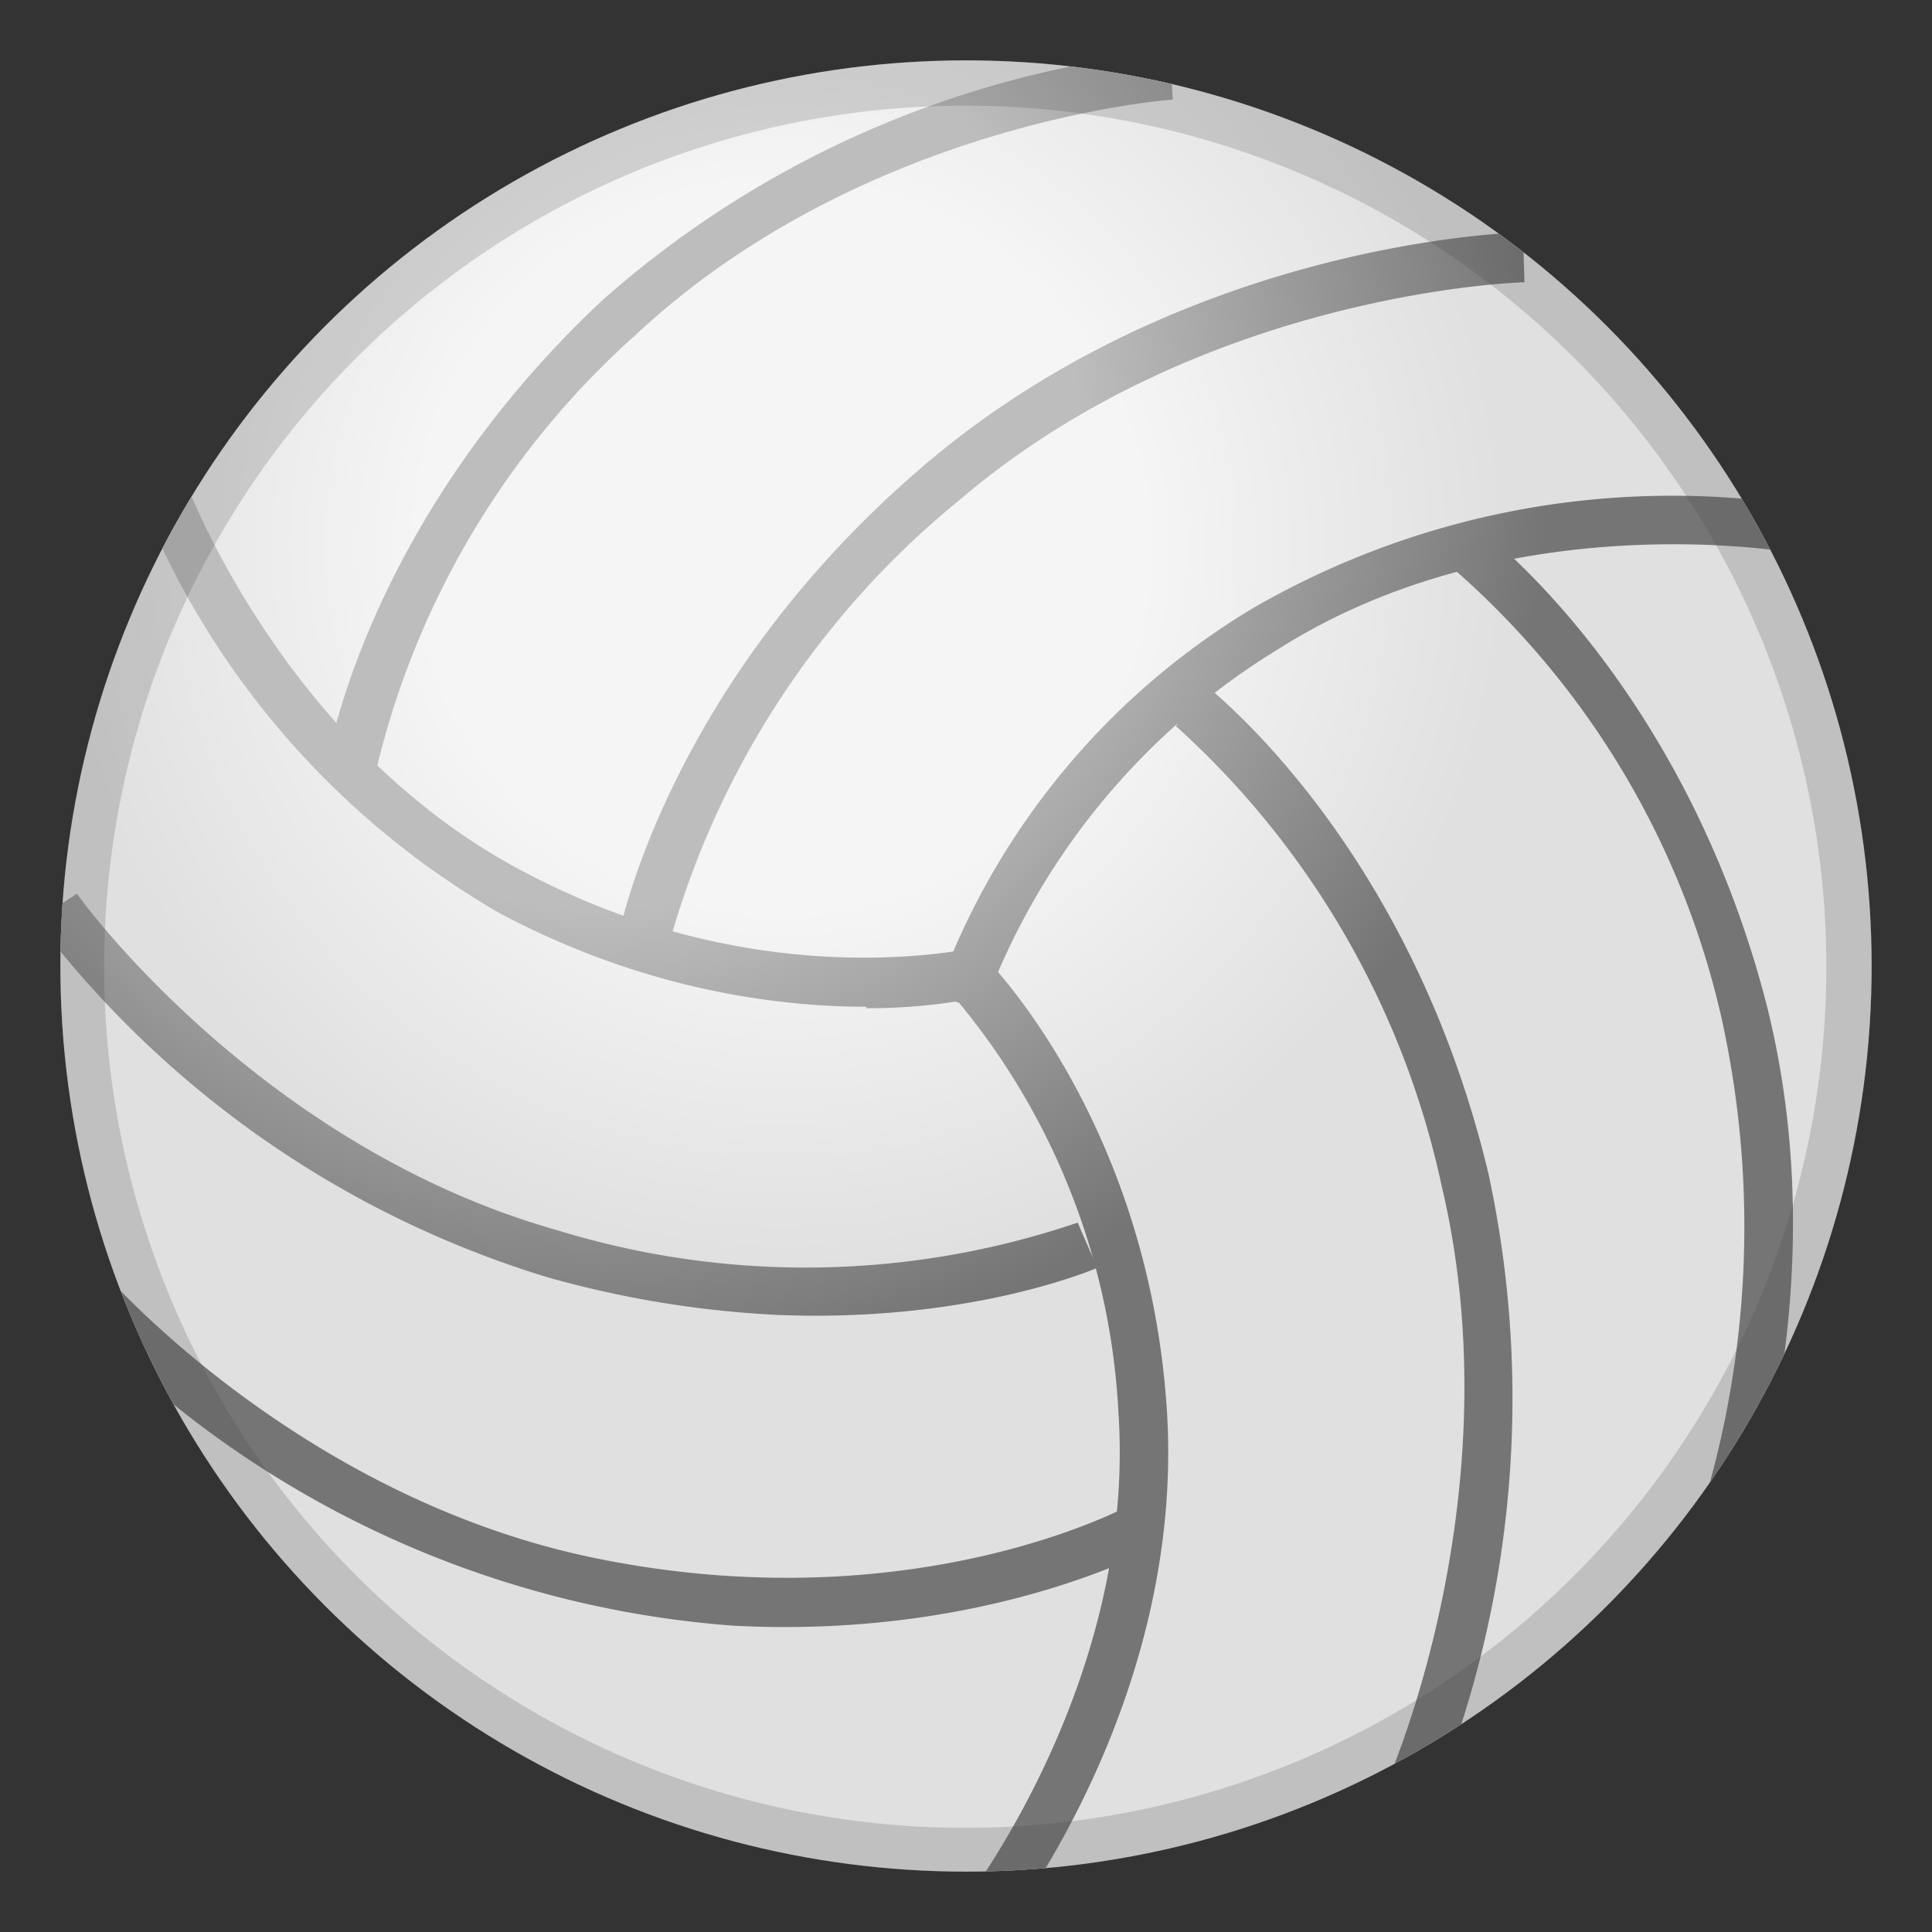 <svg viewBox="0 0 128 128" xmlns="http://www.w3.org/2000/svg" xmlns:xlink="http://www.w3.org/1999/xlink"><rect x="0" y="0" width="128" height="128" fill="#333333" stroke="none"/><radialGradient id="a" cx="51.8" cy="36.2" r="60" gradientUnits="userSpaceOnUse"><stop stop-color="#F5F5F5" offset=".4"/><stop stop-color="#E0E0E0" offset=".8"/></radialGradient><circle cx="64" cy="64" r="60" fill="url(#a)"/><circle cx="64" cy="64" r="60" fill="none" opacity=".2"/><circle cx="64" cy="64" r="60" fill="none" opacity=".2"/><defs><circle id="b" cx="64" cy="64" r="60"/></defs><clipPath id="c"><use xlink:href="#b"/></clipPath><g clip-path="url(#c)"><radialGradient id="d" cx="39.9" cy="28.6" r="78.6" gradientUnits="userSpaceOnUse"><stop stop-color="#BDBDBD" offset=".4"/><stop stop-color="#757576" offset=".8"/></radialGradient><path d="M65.2 66.9L62 66a49 49 0 0 1 21-25.7 55.5 55.5 0 0 1 36.3-6.8l-.6 3.1c-.2 0-18.7-3.3-34 6.4a46.6 46.6 0 0 0-19.6 24z" fill="url(#d)"/></g><g clip-path="url(#c)"><path d="M57.4 66.7c-6.1 0-14.9-1.2-24.3-6.2a55.5 55.5 0 0 1-24-28l3-1.1c0 .1 6.4 17.8 22.5 26.3 16.1 8.6 30.3 5 30.5 5l.8 3.1c-.3.1-3.5 1-8.5 1z" fill="url(#d)"/></g><g clip-path="url(#c)"><path d="M51.2 87.1a68 68 0 0 1-15-2.5A67 67 0 0 1 2.4 61l2.7-1.8c0 .1 12 16.7 31.8 22.3a56 56 0 0 0 34.5-.5l1.3 3c-.5.2-8.8 3.7-21.6 3.1z" fill="url(#d)"/></g><g clip-path="url(#c)"><path d="M48.5 107.7A67 67 0 0 1 4.2 86.2L6.6 84c.1.2 13.4 15.6 33.7 19.4 20.4 3.9 34.2-3.5 34.4-3.6l1.5 2.9c-.5.2-11.2 5.9-27.7 5z" fill="url(#d)"/></g><g clip-path="url(#c)"><path d="M44.1 63l-3.2-.6c.1-.7 3.4-17.3 20.6-31.8s38.5-15.2 39.4-15.2l.1 3.3c-.2 0-21.2.6-37.4 14.4A58 58 0 0 0 44.2 63z" fill="url(#d)"/></g><g clip-path="url(#c)"><path d="M21.5 51.6c0-.7 2.5-16.8 18.4-31.7A67 67 0 0 1 77.5 3.4l.2 3.2c-.2 0-20.5 1.5-35.6 15.6A56 56 0 0 0 24.7 52l-3.2-.4z" fill="url(#d)"/></g><g clip-path="url(#c)"><path d="M66 128.6l-2.5-2c.1-.2 11.8-14.9 10.6-33A46.3 46.3 0 0 0 62.3 65l2.2-2.3C65 63 76 73.9 77.3 93.3S66.5 128 66 128.6z" fill="url(#d)"/></g><g clip-path="url(#c)"><path d="M94.8 119.6l-3-1.3c.1-.2 8.6-19.2 3.7-39.8a57.2 57.2 0 0 0-17.6-30.4l2-2.7c.5.5 13.5 10.6 18.7 32.3a70.4 70.4 0 0 1-3.8 42z" fill="url(#d)"/></g><g clip-path="url(#c)"><path d="M113.6 107.3l-3-1.3a64 64 0 0 0 3.4-38.8 55.9 55.9 0 0 0-17.8-29.6L98 35c.5.4 13.5 10.3 19 31.4 5.4 21.2-3.1 40.1-3.5 41z" fill="url(#d)"/></g><path d="M64 7a57 57 0 1 1-.1 114.1A57 57 0 0 1 64 7m0-3a60 60 0 1 0 0 120A60 60 0 0 0 64 4z" fill="#434343" opacity=".2"/></svg>
